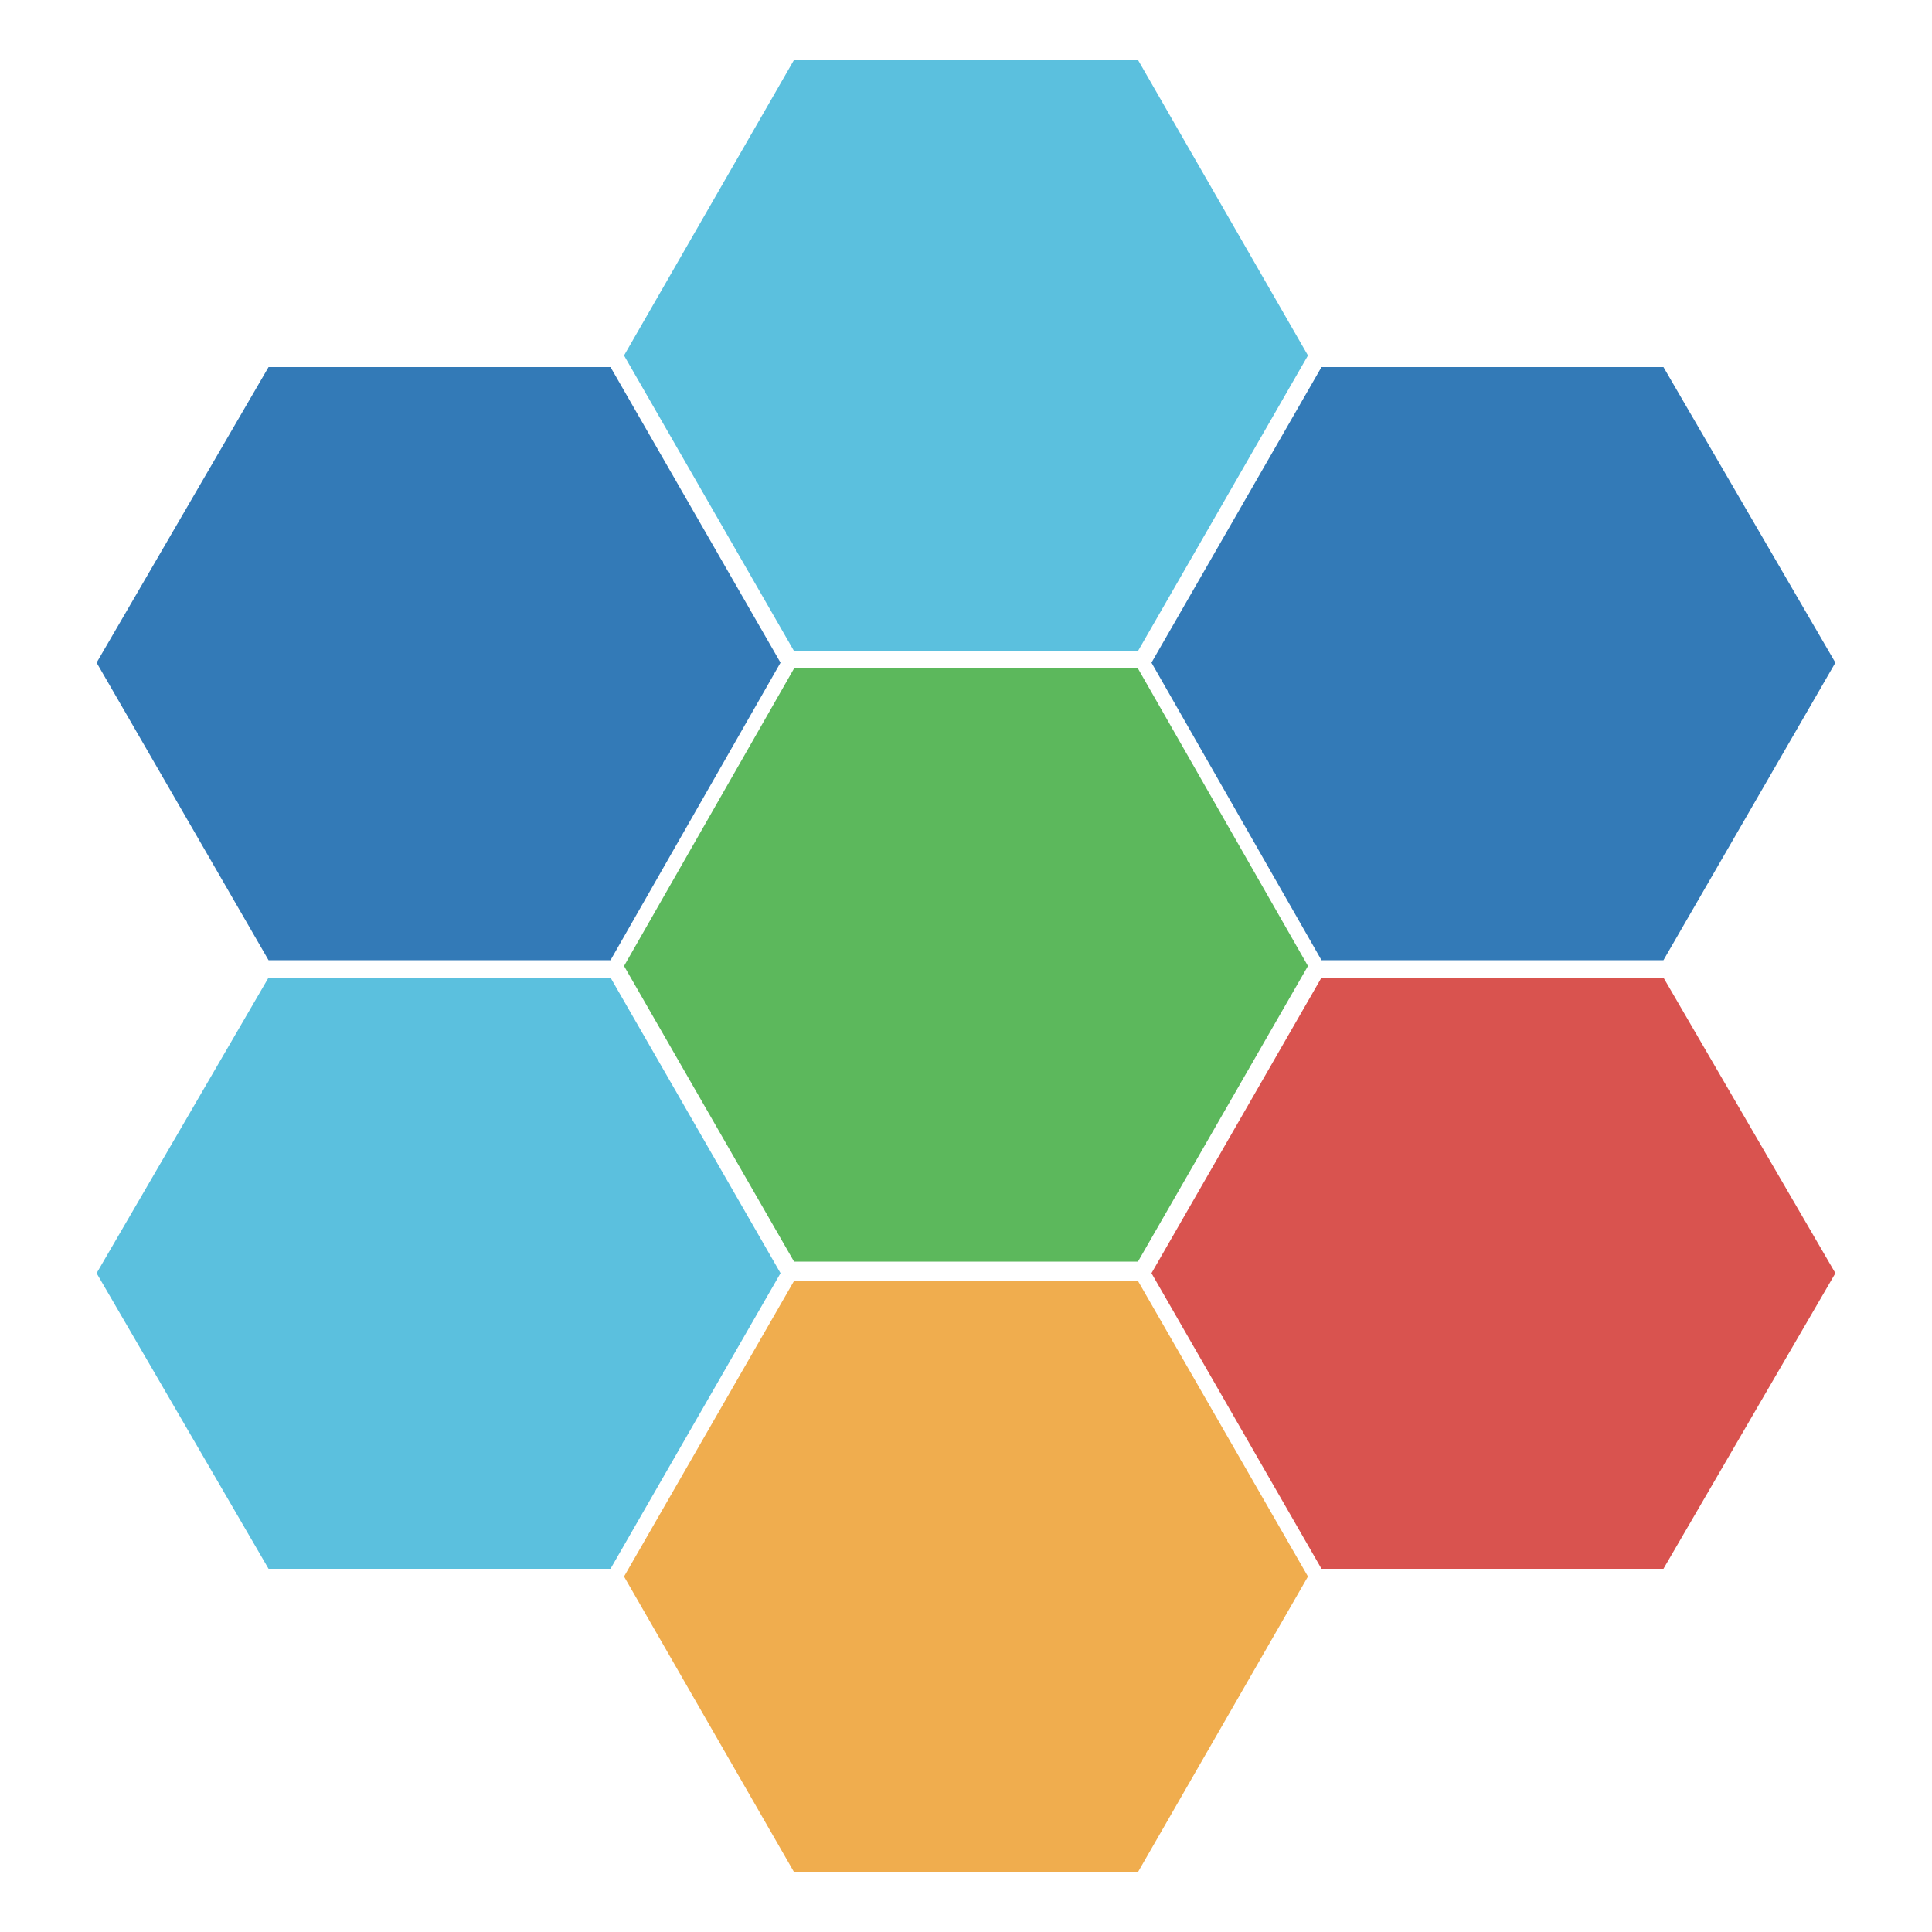<svg width="200px"  height="200px"  xmlns="http://www.w3.org/2000/svg" viewBox="0 0 100 100" preserveAspectRatio="xMidYMid" class="lds-hive" style="background: none;"><polygon fill="#337ab7" points="31.6,19 13.9,19 5,34.3 13.9,49.7 31.6,49.7 40.4,34.3"><animate attributeName="opacity" calcMode="linear" values="1;0.5;1" keyTimes="0;0.5;1" dur="1" begin="0s" repeatCount="indefinite"></animate></polygon><polygon fill="#5bc0de" points="58.9,3.1 41.1,3.1 32.3,18.4 41.1,33.7 58.9,33.7 67.7,18.4"><animate attributeName="opacity" calcMode="linear" values="1;0.5;1" keyTimes="0;0.5;1" dur="1" begin="-0.143s" repeatCount="indefinite"></animate></polygon><polygon fill="#5cb85c" points="58.9,34.6 41.1,34.6 32.3,50 41.1,65.3 58.9,65.3 67.7,50"><animate attributeName="opacity" calcMode="linear" values="1;0.5;1" keyTimes="0;0.5;1" dur="1" begin="-0.286s" repeatCount="indefinite"></animate></polygon><polygon fill="#f0ad4e" points="58.9,66.3 41.1,66.3 32.3,81.6 41.1,96.9 58.9,96.9 67.7,81.6"><animate attributeName="opacity" calcMode="linear" values="1;0.5;1" keyTimes="0;0.5;1" dur="1" begin="-0.429s" repeatCount="indefinite"></animate></polygon><polygon fill="#d9534f" points="86.1,50.6 68.4,50.6 59.6,65.9 68.4,81.2 86.1,81.2 95,65.9"><animate attributeName="opacity" calcMode="linear" values="1;0.5;1" keyTimes="0;0.5;1" dur="1" begin="-0.571s" repeatCount="indefinite"></animate></polygon><polygon fill="#337ab7" points="86.1,19 68.4,19 59.6,34.3 68.4,49.7 86.1,49.7 95,34.3"><animate attributeName="opacity" calcMode="linear" values="1;0.5;1" keyTimes="0;0.5;1" dur="1" begin="-0.714s" repeatCount="indefinite"></animate></polygon><polygon fill="#5bc0de" points="31.6,50.6 13.9,50.6 5,65.9 13.9,81.2 31.6,81.2 40.4,65.9"><animate attributeName="opacity" calcMode="linear" values="1;0.5;1" keyTimes="0;0.5;1" dur="1" begin="-0.857s" repeatCount="indefinite"></animate></polygon></svg>